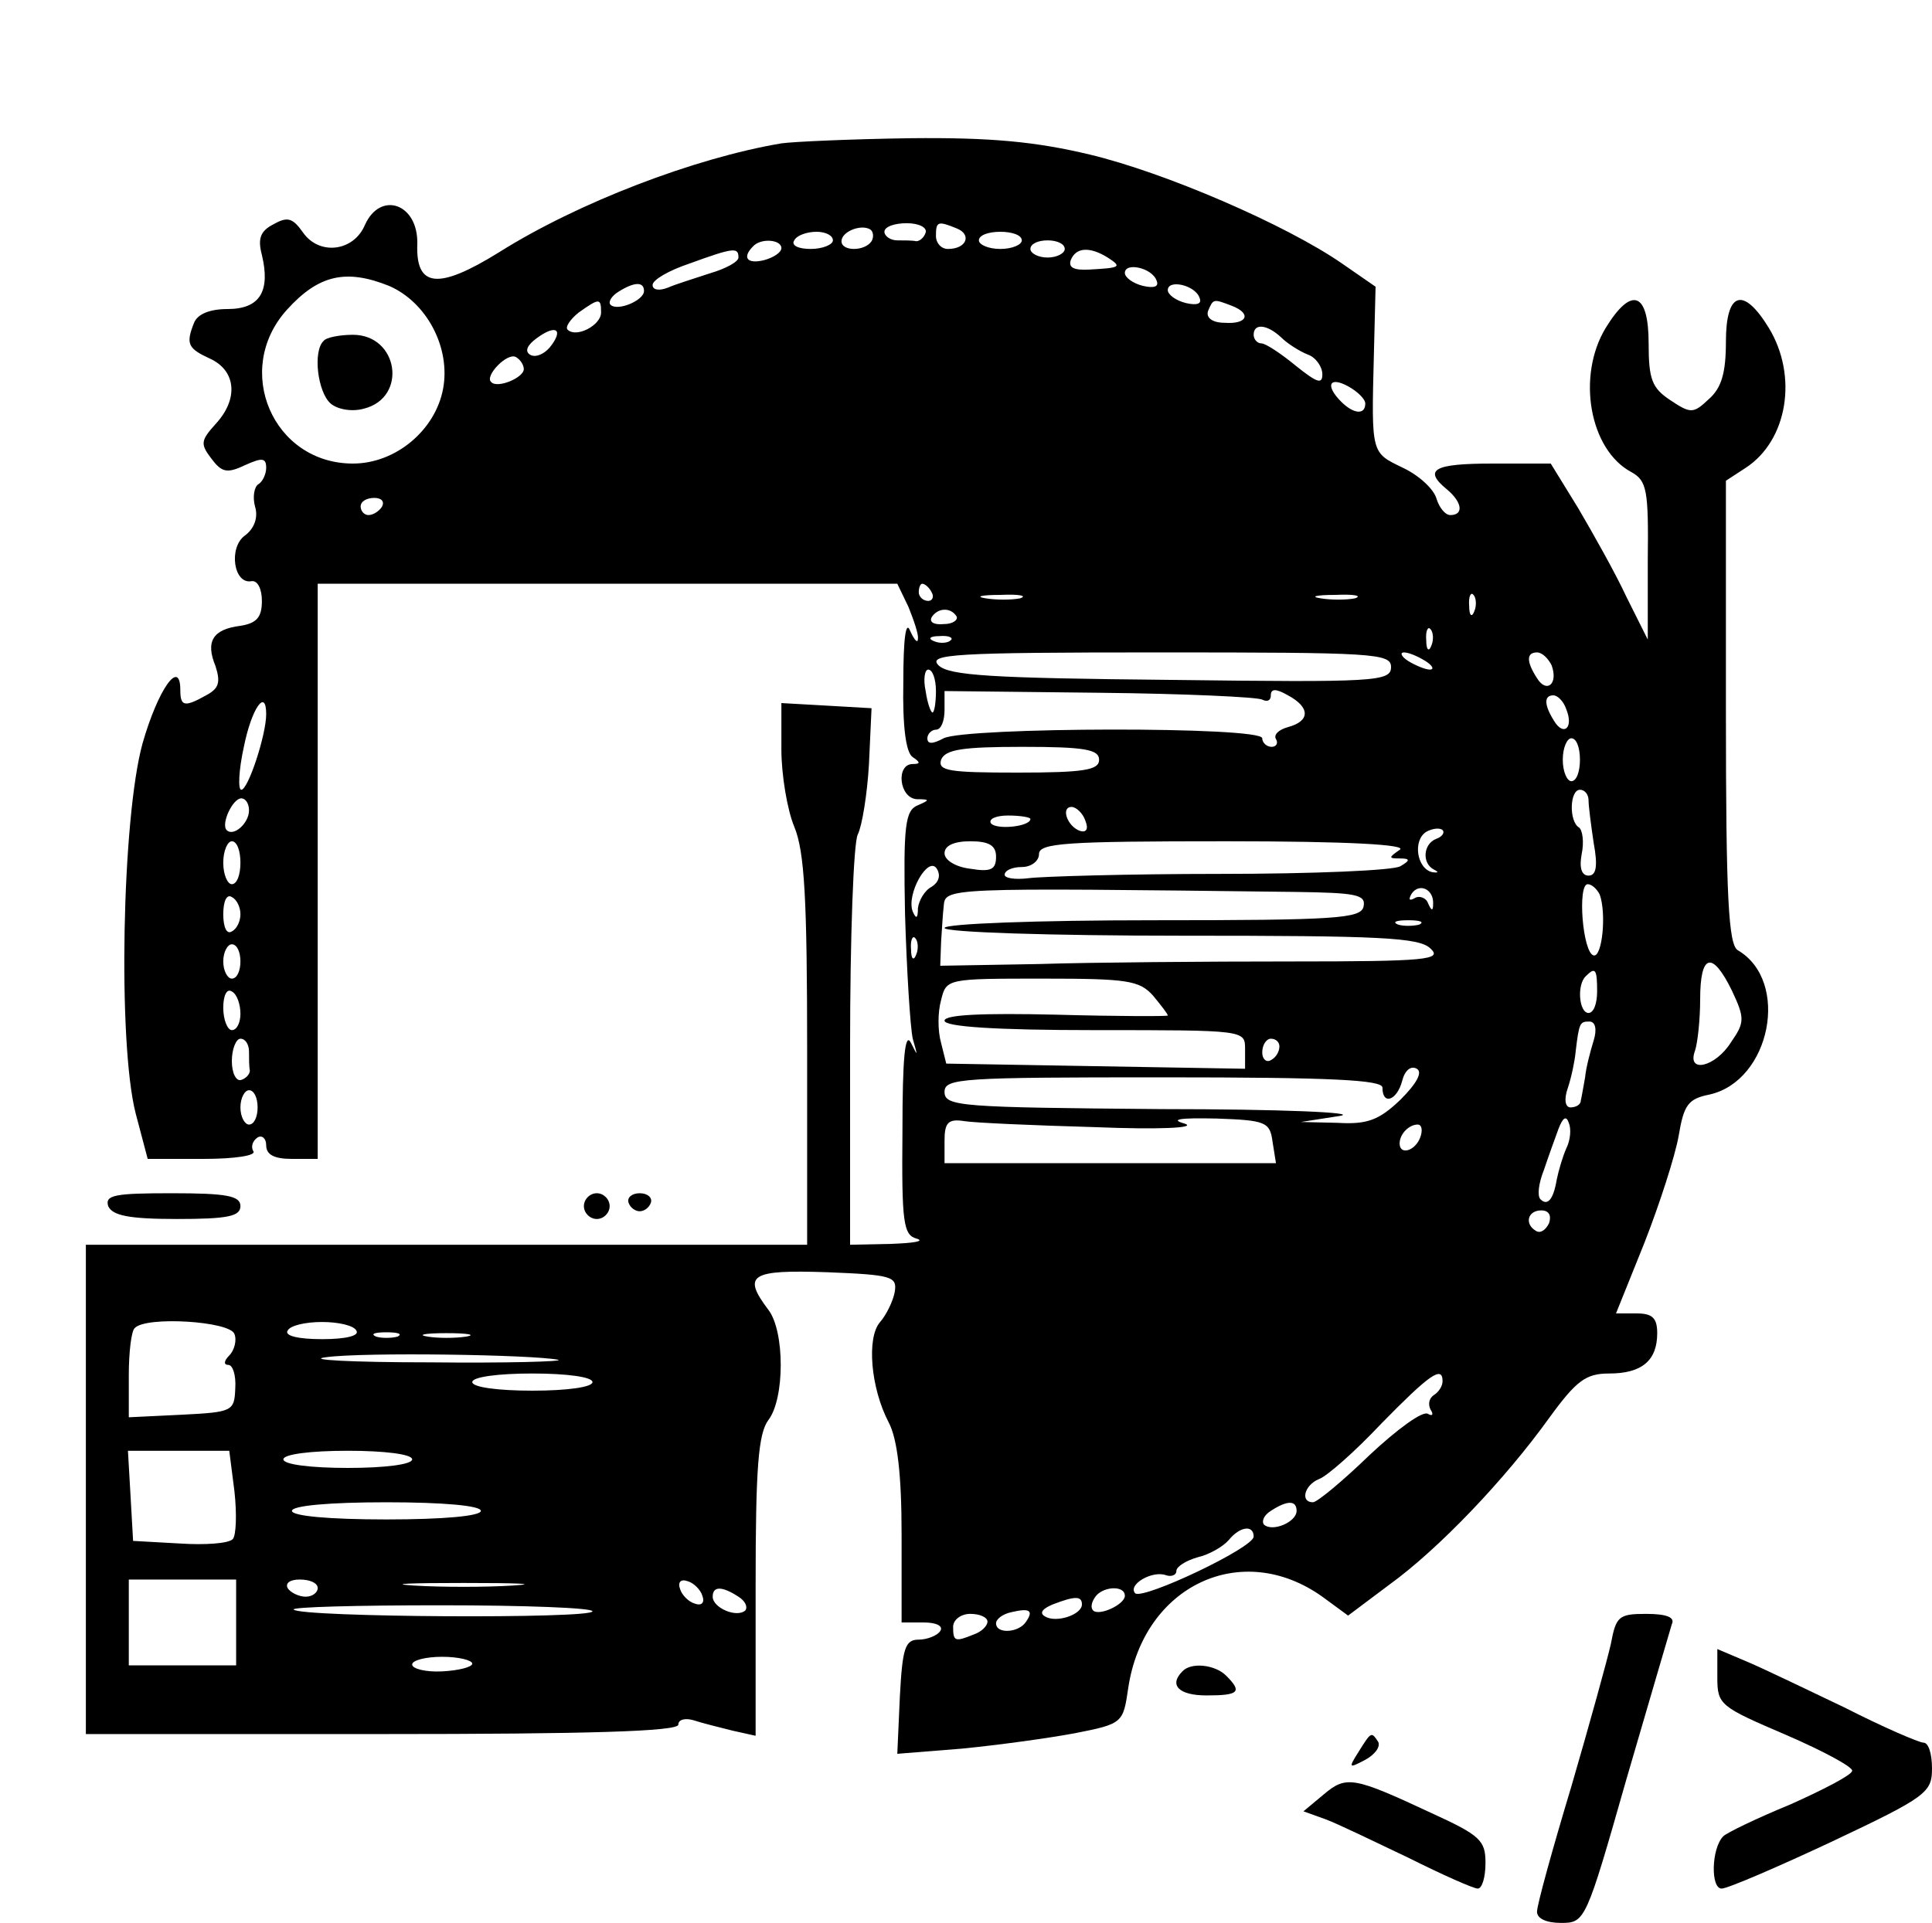 <?xml version="1.0" standalone="no"?>
<!DOCTYPE svg PUBLIC "-//W3C//DTD SVG 20010904//EN"
 "http://www.w3.org/TR/2001/REC-SVG-20010904/DTD/svg10.dtd">
<svg version="1.0" xmlns="http://www.w3.org/2000/svg"
 width="225pt" height="224pt" viewBox="0 0 225 224"
 preserveAspectRatio="xMidYMid meet">

<g transform="translate(0,224) scale(0.1,-0.1)"
fill="#000000" stroke="none">
<path d="M910 2073 c-101 -17 -237 -69 -329 -127 -71 -44 -97 -41 -95 10 1 47
-43 62 -61 22 -13 -31 -53 -36 -72 -9 -12 17 -18 19 -34 10 -16 -8 -19 -17
-14 -36 10 -42 -2 -63 -40 -63 -21 0 -35 -6 -39 -16 -10 -25 -7 -30 19 -42 30
-14 33 -47 6 -76 -17 -19 -18 -23 -5 -40 12 -16 18 -18 39 -8 20 9 25 9 25 -3
0 -7 -4 -16 -9 -19 -5 -3 -7 -15 -4 -26 4 -13 -1 -26 -12 -34 -19 -14 -13 -57
8 -53 7 1 12 -9 12 -23 0 -19 -6 -26 -25 -29 -32 -4 -41 -18 -29 -47 6 -19 4
-26 -11 -34 -25 -14 -30 -13 -30 6 0 38 -26 1 -44 -62 -24 -87 -29 -349 -8
-431 l14 -53 65 0 c37 0 62 4 58 9 -3 5 -1 12 5 16 5 3 10 -1 10 -9 0 -11 9
-16 30 -16 l30 0 0 335 0 335 338 0 337 0 13 -27 c6 -15 12 -32 11 -37 0 -6
-4 -2 -9 9 -5 13 -8 -8 -8 -60 -1 -51 3 -82 11 -87 9 -6 9 -8 0 -8 -20 0 -16
-40 5 -41 15 0 15 -1 1 -7 -15 -6 -17 -24 -15 -127 2 -66 6 -131 9 -145 6 -21
6 -21 -2 -5 -7 14 -10 -17 -10 -102 -1 -108 1 -122 17 -126 9 -3 -4 -5 -30 -6
l-48 -1 0 231 c0 127 4 238 9 247 5 10 11 47 13 82 l3 65 -52 3 -53 3 0 -54
c0 -30 7 -71 15 -90 12 -29 15 -84 15 -262 l0 -225 -420 0 -420 0 0 -285 0
-285 345 0 c238 0 345 3 345 11 0 6 8 8 18 5 9 -3 29 -8 45 -12 l27 -6 0 174
c0 138 3 178 15 194 19 25 19 103 0 128 -31 41 -21 47 68 44 76 -3 82 -5 79
-23 -2 -11 -10 -27 -17 -35 -16 -18 -11 -77 10 -117 10 -19 15 -60 15 -130 l0
-103 26 0 c14 0 23 -4 19 -10 -3 -5 -15 -10 -25 -10 -16 0 -19 -10 -22 -66
l-3 -67 75 6 c41 4 100 12 132 18 56 11 56 12 62 53 18 119 132 173 226 106
l30 -22 48 36 c58 42 135 123 186 194 32 44 43 52 70 52 38 0 56 15 56 47 0
18 -6 23 -24 23 l-24 0 33 82 c18 46 36 102 40 125 6 36 11 43 36 48 71 16 94
132 33 168 -11 6 -14 61 -14 277 l0 270 23 15 c49 32 61 107 27 163 -30 49
-50 42 -50 -16 0 -36 -5 -54 -20 -67 -18 -17 -21 -17 -45 -1 -21 14 -25 24
-25 66 0 60 -20 67 -50 18 -34 -56 -19 -142 30 -168 18 -10 20 -21 19 -103 l0
-92 -25 50 c-13 28 -39 74 -56 103 l-32 52 -68 0 c-68 0 -81 -7 -53 -30 18
-15 20 -30 4 -30 -6 0 -13 9 -16 19 -3 11 -20 27 -39 36 -37 18 -37 15 -34
131 l2 80 -39 27 c-65 45 -206 106 -294 127 -63 15 -115 20 -209 19 -69 -1
-136 -4 -150 -6z m105 -114 c-8 -12 -35 -12 -35 0 0 11 22 20 33 14 4 -2 5 -9
2 -14z m63 10 c-2 -6 -7 -10 -11 -10 -4 1 -14 1 -22 1 -8 0 -15 5 -15 10 0 6
12 10 26 10 14 0 24 -5 22 -11z m36 5 c18 -7 12 -24 -10 -24 -8 0 -14 7 -14
15 0 17 2 18 24 9z m-144 -14 c0 -5 -12 -10 -26 -10 -14 0 -23 4 -19 10 3 6
15 10 26 10 10 0 19 -4 19 -10z m220 0 c0 -5 -11 -10 -25 -10 -14 0 -25 5 -25
10 0 6 11 10 25 10 14 0 25 -4 25 -10z m-280 -9 c0 -5 -9 -11 -20 -14 -20 -5
-26 3 -13 16 9 10 33 8 33 -2z m330 -1 c0 -5 -9 -10 -20 -10 -11 0 -20 5 -20
10 0 6 9 10 20 10 11 0 20 -4 20 -10z m-380 -10 c0 -5 -15 -13 -32 -18 -18 -6
-41 -13 -50 -17 -10 -4 -18 -3 -18 3 0 6 19 17 43 25 52 19 57 19 57 7z m430
0 c17 -11 15 -12 -21 -14 -18 -1 -25 2 -22 11 6 15 22 16 43 3z m57 -27 c3 -7
-3 -9 -16 -6 -12 3 -21 10 -21 15 0 13 32 6 37 -9z m-894 -6 c44 -19 72 -72
63 -120 -9 -48 -55 -87 -105 -87 -93 0 -140 109 -77 179 37 41 69 48 119 28z
m297 -6 c0 -11 -31 -24 -39 -16 -3 3 1 10 9 15 19 12 30 12 30 1z m647 -8 c3
-7 -3 -9 -16 -6 -12 3 -21 10 -21 15 0 13 32 6 37 -9z m-697 -17 c0 -15 -29
-30 -39 -20 -3 3 3 12 13 20 24 17 26 17 26 0z m734 8 c24 -9 19 -22 -8 -20
-14 0 -22 6 -19 14 6 14 6 14 27 6z m-794 -49 c-7 -8 -17 -12 -23 -8 -6 4 -3
11 8 19 23 17 32 10 15 -11z m852 12 c7 -7 21 -16 31 -20 9 -3 17 -14 17 -23
0 -12 -6 -10 -31 10 -17 14 -35 26 -40 26 -5 0 -9 5 -9 10 0 14 16 12 32 -3z
m-882 -37 c0 -10 -31 -23 -38 -15 -8 7 19 35 29 29 5 -3 9 -9 9 -14z m980 -40
c0 -14 -14 -12 -28 2 -19 19 -14 30 8 18 11 -6 20 -15 20 -20z m-1145 -120
c-3 -5 -10 -10 -16 -10 -5 0 -9 5 -9 10 0 6 7 10 16 10 8 0 12 -4 9 -10z m640
-100 c3 -5 1 -10 -4 -10 -6 0 -11 5 -11 10 0 6 2 10 4 10 3 0 8 -4 11 -10z
m103 -7 c-10 -2 -28 -2 -40 0 -13 2 -5 4 17 4 22 1 32 -1 23 -4z m390 0 c-10
-2 -28 -2 -40 0 -13 2 -5 4 17 4 22 1 32 -1 23 -4z m139 -15 c-3 -8 -6 -5 -6
6 -1 11 2 17 5 13 3 -3 4 -12 1 -19z m-603 -6 c2 -4 -4 -9 -15 -9 -11 -1 -17
2 -14 8 7 11 22 12 29 1z m553 -34 c-3 -8 -6 -5 -6 6 -1 11 2 17 5 13 3 -3 4
-12 1 -19z m-560 6 c-3 -3 -12 -4 -19 -1 -8 3 -5 6 6 6 11 1 17 -2 13 -5z
m513 -31 c0 -17 -18 -18 -256 -15 -209 2 -259 5 -271 17 -13 13 18 15 256 15
251 0 271 -1 271 -17z m40 7 c8 -5 11 -10 5 -10 -5 0 -17 5 -25 10 -8 5 -10
10 -5 10 6 0 17 -5 25 -10z m147 -5 c8 -22 -6 -33 -17 -15 -13 20 -12 30 0 30
6 0 13 -7 17 -15z m-717 -30 c0 -14 -2 -25 -4 -25 -2 0 -6 11 -8 25 -3 14 -1
25 3 25 5 0 9 -11 9 -25z m380 -10 c6 -3 10 -1 10 5 0 8 6 8 20 0 26 -14 26
-30 0 -37 -11 -3 -17 -9 -14 -14 3 -5 0 -9 -5 -9 -6 0 -11 5 -11 10 0 14 -345
13 -371 0 -13 -7 -19 -7 -19 0 0 5 5 10 10 10 6 0 10 10 10 23 l0 22 180 -2
c99 -1 185 -5 190 -8z m354 -11 c9 -22 -3 -32 -14 -14 -12 19 -12 30 -1 30 5
0 12 -7 15 -16z m-1514 -6 c0 -24 -21 -88 -29 -88 -4 0 -3 23 3 50 9 45 26 69
26 38z m1530 -53 c0 -14 -4 -25 -10 -25 -5 0 -10 11 -10 25 0 14 5 25 10 25 6
0 10 -11 10 -25z m-560 0 c0 -12 -17 -15 -95 -15 -80 0 -93 2 -89 15 5 12 25
15 95 15 72 0 89 -3 89 -15z m570 -47 c0 -7 3 -30 6 -50 5 -27 3 -38 -6 -38
-8 0 -11 9 -8 25 3 14 1 28 -3 31 -12 7 -11 44 1 44 6 0 10 -6 10 -12z m-1560
-12 c0 -15 -18 -31 -26 -23 -7 7 7 37 17 37 5 0 9 -6 9 -14z m974 -12 c4 -10
1 -14 -6 -12 -15 5 -23 28 -10 28 5 0 13 -7 16 -16z m-64 2 c0 -9 -40 -13 -46
-5 -3 5 6 9 20 9 14 0 26 -2 26 -4z m473 -23 c-16 -6 -17 -29 -3 -36 6 -3 5
-4 -2 -3 -18 4 -23 37 -7 47 7 4 16 5 19 2 3 -3 -1 -8 -7 -10z m-1393 -28 c0
-14 -4 -25 -10 -25 -5 0 -10 11 -10 25 0 14 5 25 10 25 6 0 10 -11 10 -25z
m880 7 c0 -15 -6 -18 -30 -14 -17 2 -30 10 -30 18 0 9 11 14 30 14 22 0 30 -5
30 -18z m470 8 c-13 -9 -13 -10 0 -10 12 0 13 -2 1 -9 -7 -5 -102 -9 -210 -9
-108 0 -208 -3 -223 -5 -16 -2 -28 0 -28 4 0 5 9 9 20 9 11 0 20 7 20 15 0 13
31 15 218 15 144 0 212 -4 202 -10z m-545 -43 c-8 -4 -15 -16 -16 -25 0 -12
-2 -13 -6 -4 -8 20 18 66 28 50 5 -8 2 -16 -6 -21z m423 -6 c71 -1 83 -3 80
-17 -3 -14 -31 -16 -245 -16 -134 0 -243 -4 -243 -9 0 -5 123 -9 276 -9 232 0
277 -2 290 -15 14 -13 -4 -15 -163 -15 -98 0 -230 -1 -293 -3 l-115 -2 1 28
c1 15 2 33 3 41 2 22 -3 22 409 17z m161 -14 c0 -9 -2 -8 -6 1 -2 6 -10 9 -15
6 -7 -4 -8 -2 -4 5 9 13 26 5 25 -12z m194 11 c8 -22 3 -73 -7 -71 -13 3 -19
83 -7 83 5 0 11 -6 14 -12z m-1583 -23 c0 -8 -4 -17 -10 -20 -6 -4 -10 5 -10
20 0 15 4 24 10 20 6 -3 10 -12 10 -20z m1373 -12 c-7 -2 -19 -2 -25 0 -7 3
-2 5 12 5 14 0 19 -2 13 -5z m-586 -35 c-3 -8 -6 -5 -6 6 -1 11 2 17 5 13 3
-3 4 -12 1 -19z m-787 -8 c0 -11 -4 -20 -10 -20 -5 0 -10 9 -10 20 0 11 5 20
10 20 6 0 10 -9 10 -20z m1737 -34 c15 -32 15 -37 -1 -60 -18 -29 -52 -37 -42
-10 3 9 6 36 6 60 0 53 14 57 37 10z m-157 -1 c0 -14 -4 -25 -10 -25 -11 0
-14 33 -3 43 11 11 13 8 13 -18z m-517 -5 c9 -11 17 -21 17 -23 0 -1 -58 -1
-130 1 -86 2 -130 0 -130 -7 0 -7 59 -11 175 -11 175 0 175 0 175 -22 l0 -23
-174 3 -174 3 -6 24 c-4 14 -4 36 0 50 6 25 7 25 118 25 99 0 113 -2 129 -20z
m-1063 -21 c0 -10 -4 -19 -10 -19 -5 0 -10 12 -10 26 0 14 4 23 10 19 6 -3 10
-15 10 -26z m1576 -31 c-4 -13 -9 -32 -10 -43 -2 -11 -4 -23 -5 -27 0 -5 -6
-8 -12 -8 -6 0 -8 9 -3 23 4 12 8 31 9 42 4 34 5 35 16 35 7 0 9 -9 5 -22z
m-1566 -13 c0 -8 0 -18 1 -22 0 -4 -4 -9 -10 -11 -6 -2 -11 8 -11 22 0 14 5
26 10 26 6 0 10 -7 10 -15z m1200 6 c0 -6 -4 -13 -10 -16 -5 -3 -10 1 -10 9 0
9 5 16 10 16 6 0 10 -4 10 -9z m141 -62 c-25 -24 -39 -29 -73 -27 l-43 1 45 7
c25 4 -69 8 -207 8 -234 2 -253 3 -253 20 0 16 19 17 255 17 197 0 255 -3 255
-12 0 -21 17 -15 23 8 3 12 10 18 17 14 7 -4 0 -17 -19 -36z m-1331 -9 c0 -11
-4 -20 -10 -20 -5 0 -10 9 -10 20 0 11 5 20 10 20 6 0 10 -9 10 -20z m975 -23
c74 -3 119 -1 105 4 -18 5 -7 7 37 6 57 -2 62 -4 65 -27 l4 -25 -193 0 -193 0
0 26 c0 21 4 26 23 23 12 -2 81 -5 152 -7z m549 -25 c-4 -9 -9 -26 -11 -36 -4
-24 -11 -31 -19 -23 -4 4 -2 19 4 34 5 15 13 37 17 48 5 13 9 16 12 7 3 -7 2
-20 -3 -30z m-170 13 c-6 -16 -24 -21 -24 -7 0 11 11 22 21 22 5 0 6 -7 3 -15z
m150 -100 c-4 -8 -10 -12 -15 -9 -14 8 -10 24 6 24 9 0 12 -6 9 -15z m-1531
-129 c3 -7 0 -19 -6 -25 -6 -6 -7 -11 -1 -11 5 0 9 -12 8 -27 -1 -27 -3 -28
-62 -31 l-62 -3 0 49 c0 27 3 52 7 55 13 14 111 8 116 -7z m142 4 c4 -6 -12
-10 -40 -10 -28 0 -44 4 -40 10 3 6 21 10 40 10 19 0 37 -4 40 -10z m48 -7
c-7 -2 -19 -2 -25 0 -7 3 -2 5 12 5 14 0 19 -2 13 -5z m80 0 c-13 -2 -33 -2
-45 0 -13 2 -3 4 22 4 25 0 35 -2 23 -4z m107 -27 c8 -2 -59 -4 -150 -3 -91 0
-145 3 -120 6 44 6 240 3 270 -3z m40 -26 c0 -6 -30 -10 -70 -10 -40 0 -70 4
-70 10 0 6 30 10 70 10 40 0 70 -4 70 -10z m990 1 c0 -6 -5 -13 -10 -16 -6 -4
-7 -11 -4 -17 4 -6 2 -8 -3 -5 -6 4 -36 -18 -68 -48 -31 -30 -61 -55 -66 -55
-15 0 -10 20 7 27 9 3 42 32 73 65 55 56 71 68 71 49z m-1407 -128 c3 -27 2
-52 -2 -56 -5 -5 -32 -7 -62 -5 l-54 3 -3 53 -3 52 59 0 59 0 6 -47z m207 37
c0 -6 -32 -10 -75 -10 -43 0 -75 4 -75 10 0 6 32 10 75 10 43 0 75 -4 75 -10z
m80 -60 c0 -6 -43 -10 -110 -10 -67 0 -110 4 -110 10 0 6 43 10 110 10 67 0
110 -4 110 -10z m950 0 c0 -13 -28 -25 -38 -16 -3 4 0 11 8 16 20 13 30 12 30
0z m-50 -30 c0 -13 -129 -74 -138 -66 -9 10 20 27 36 21 6 -2 12 0 12 5 0 5
11 12 25 16 13 3 29 12 36 20 13 16 29 18 29 4z m-1185 -100 l0 -50 -62 0 -63
0 0 50 0 50 63 0 62 0 0 -50z m95 40 c0 -5 -6 -10 -14 -10 -8 0 -18 5 -21 10
-3 6 3 10 14 10 12 0 21 -4 21 -10z m227 3 c-31 -2 -83 -2 -115 0 -31 2 -5 3
58 3 63 0 89 -1 57 -3z m221 -12 c3 -8 -1 -12 -9 -9 -7 2 -15 10 -17 17 -3 8
1 12 9 9 7 -2 15 -10 17 -17z m42 -1 c8 -5 11 -12 8 -16 -10 -9 -38 3 -38 16
0 12 10 13 30 0z m450 1 c0 -10 -30 -24 -37 -17 -3 3 -2 9 2 15 8 13 35 15 35
2z m-50 -10 c0 -12 -30 -22 -43 -14 -7 4 -3 9 9 14 26 10 34 10 34 0z m-570
-8 c0 -9 -340 -7 -348 2 -3 3 74 5 171 5 98 0 177 -3 177 -7z m505 -12 c-8
-13 -35 -15 -35 -2 0 5 8 11 18 13 21 5 26 2 17 -11z m-45 0 c0 -5 -7 -12 -16
-15 -22 -9 -24 -8 -24 9 0 8 9 15 20 15 11 0 20 -4 20 -9z m-600 -49 c0 -4
-16 -8 -35 -9 -19 -1 -35 3 -35 8 0 5 16 9 35 9 19 0 35 -4 35 -8z"/>
<path d="M377 1843 c-13 -12 -7 -60 8 -73 8 -7 25 -10 39 -6 51 13 40 86 -13
86 -15 0 -31 -3 -34 -7z"/>
<path d="M126 835 c5 -11 24 -15 80 -15 59 0 74 3 74 15 0 12 -16 15 -80 15
-66 0 -78 -2 -74 -15z"/>
<path d="M680 835 c0 -8 7 -15 15 -15 8 0 15 7 15 15 0 8 -7 15 -15 15 -8 0
-15 -7 -15 -15z"/>
<path d="M732 839 c2 -6 8 -10 13 -10 5 0 11 4 13 10 2 6 -4 11 -13 11 -9 0
-15 -5 -13 -11z"/>
<path d="M1876 325 c-4 -18 -25 -94 -46 -166 -22 -73 -40 -138 -40 -146 0 -8
11 -13 28 -13 28 0 29 2 76 167 27 93 51 174 53 181 4 8 -6 12 -30 12 -32 0
-35 -3 -41 -35z"/>
<path d="M2000 286 c0 -32 3 -34 80 -67 44 -19 79 -38 77 -42 -1 -5 -34 -22
-72 -39 -39 -16 -74 -33 -78 -37 -14 -14 -15 -61 -2 -61 7 0 65 25 129 55 110
52 116 57 116 85 0 17 -4 30 -10 30 -5 0 -47 18 -92 41 -46 22 -98 47 -115 54
l-33 14 0 -33z"/>
<path d="M1377 293 c-16 -16 -4 -28 28 -28 38 0 42 4 23 23 -13 13 -41 16 -51
5z"/>
<path d="M1582 199 c-12 -19 -11 -19 8 -9 11 6 18 15 15 21 -8 12 -8 12 -23
-12z"/>
<path d="M1542 150 l-24 -20 25 -9 c14 -5 57 -26 97 -45 40 -20 76 -36 81 -36
5 0 9 13 9 30 0 26 -6 32 -63 58 -90 42 -99 44 -125 22z"/>
</g>
</svg>
